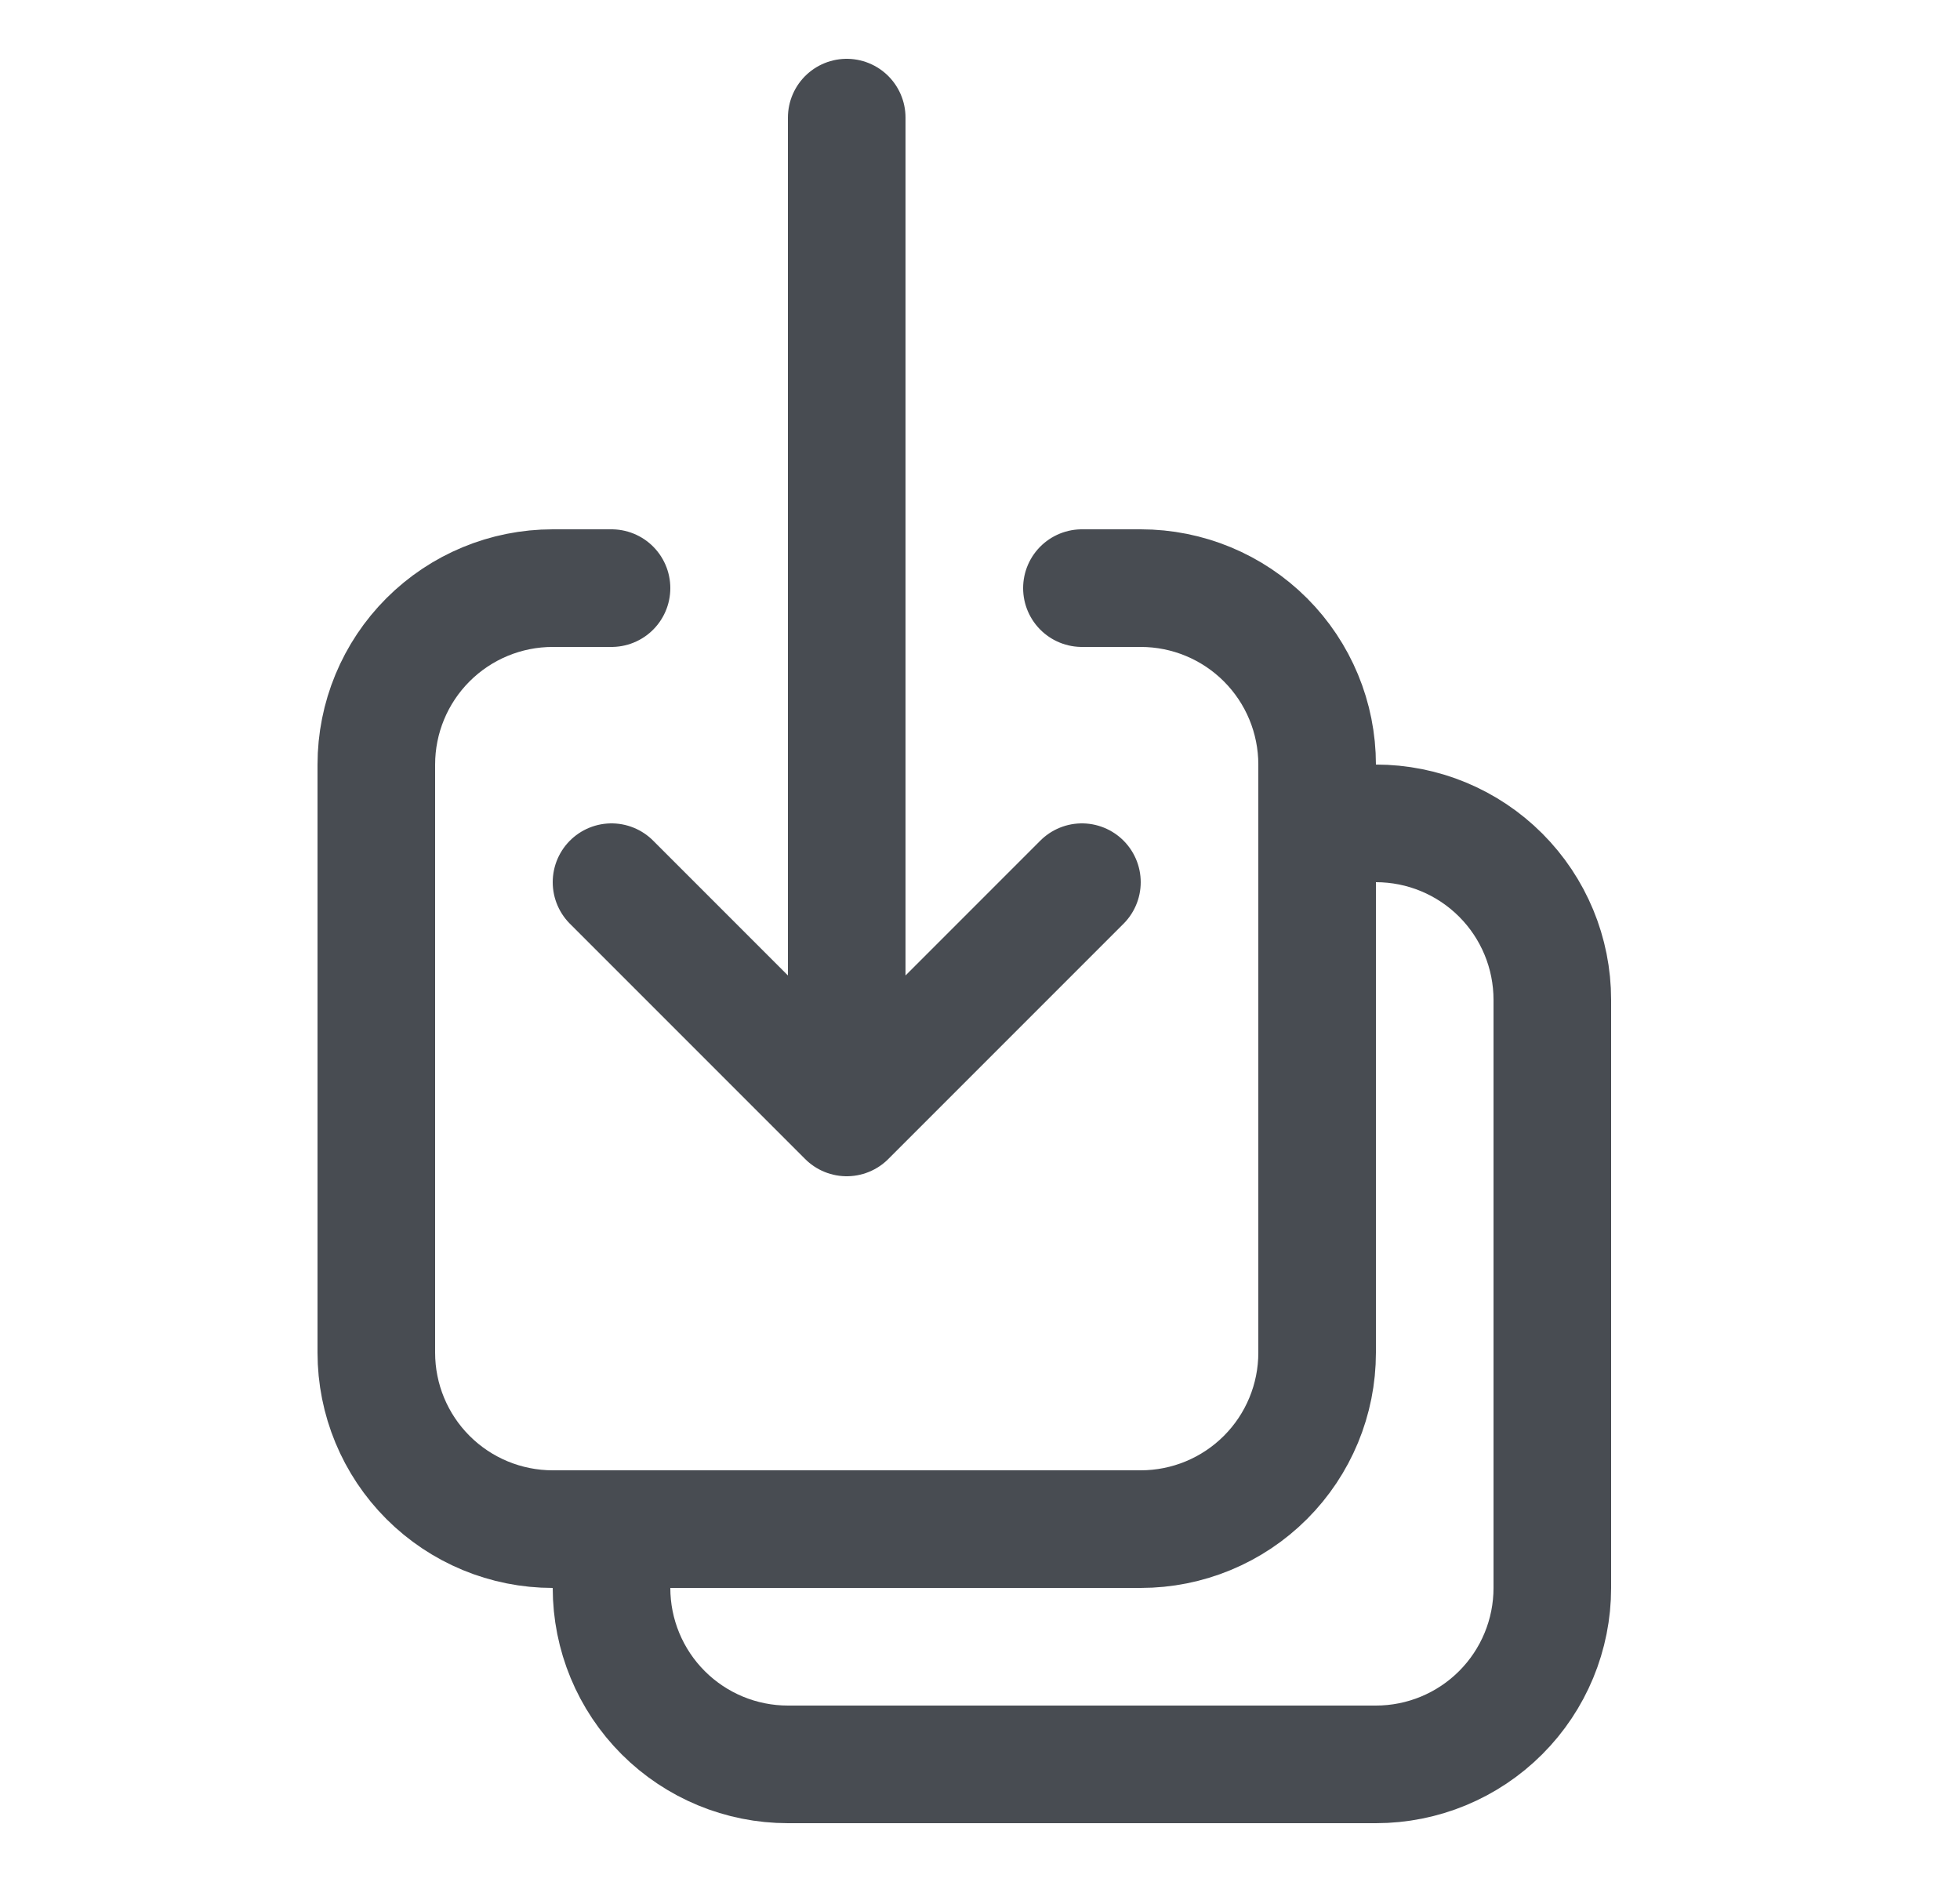<svg width="25" height="24" viewBox="0 0 25 24" fill="none" xmlns="http://www.w3.org/2000/svg">
<path d="M7.8 7.5H7.05C6.453 7.5 5.881 7.737 5.459 8.159C5.037 8.581 4.8 9.153 4.8 9.75V17.25C4.8 17.847 5.037 18.419 5.459 18.841C5.881 19.263 6.453 19.5 7.05 19.5H14.55C15.147 19.5 15.719 19.263 16.141 18.841C16.563 18.419 16.8 17.847 16.8 17.25V9.75C16.8 9.153 16.563 8.581 16.141 8.159C15.719 7.737 15.147 7.5 14.55 7.5H13.8M7.8 11.25L10.8 14.25M10.8 14.25L13.8 11.25M10.8 14.25V1.5M16.8 10.5H17.55C18.147 10.5 18.719 10.737 19.141 11.159C19.563 11.581 19.8 12.153 19.8 12.75V20.25C19.8 20.847 19.563 21.419 19.141 21.841C18.719 22.263 18.147 22.5 17.55 22.5H10.05C9.453 22.5 8.881 22.263 8.459 21.841C8.037 21.419 7.8 20.847 7.8 20.25V19.5" stroke="#484C52" stroke-width="1.5" stroke-linecap="round" stroke-linejoin="round"/>
</svg>
